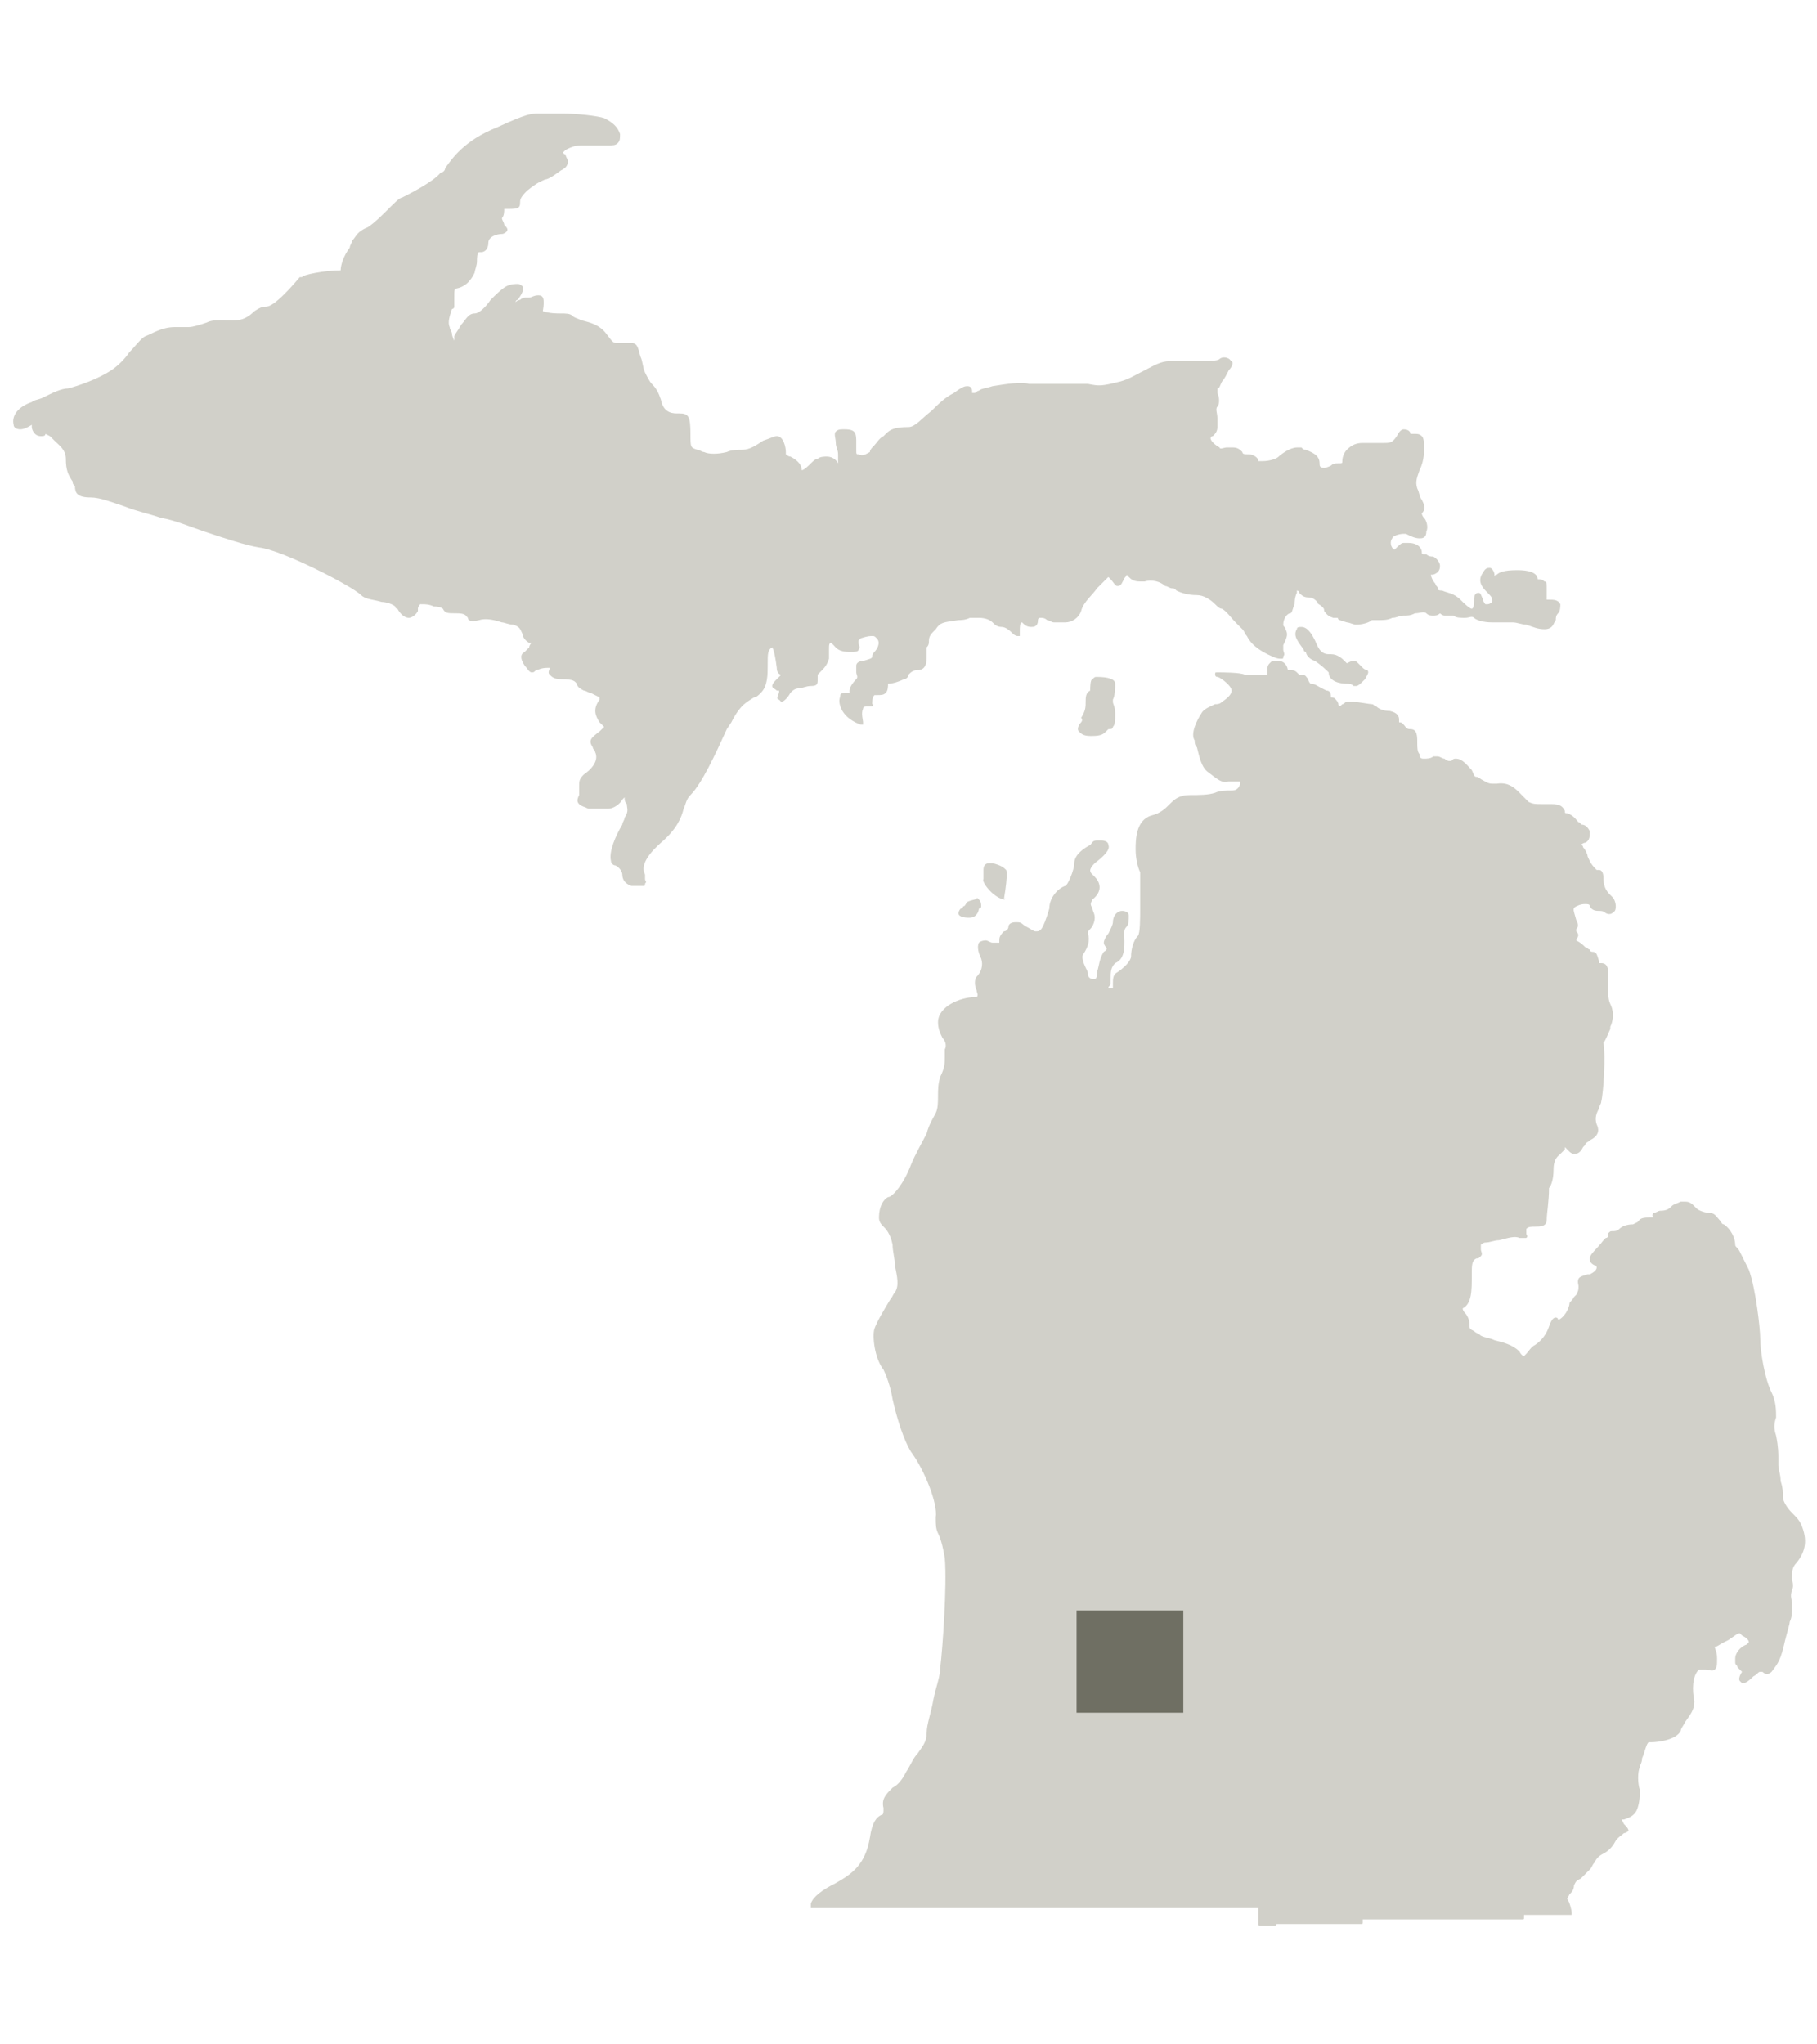 <?xml version="1.0" encoding="utf-8"?>
<!-- Generator: Adobe Illustrator 17.1.0, SVG Export Plug-In . SVG Version: 6.00 Build 0)  -->
<!DOCTYPE svg PUBLIC "-//W3C//DTD SVG 1.1//EN" "http://www.w3.org/Graphics/SVG/1.1/DTD/svg11.dtd">
<svg version="1.1" id="Layer_1" xmlns="http://www.w3.org/2000/svg" xmlns:xlink="http://www.w3.org/1999/xlink" x="0px" y="0px"
	 viewBox="0 0 80 90" enable-background="new 0 0 80 90" xml:space="preserve">
<path fill="#D1D0C9" d="M36,29.9c0-0.1,0-0.1,0-0.2l0.1-0.1c0.2-0.2,0.3-0.3,0.4-0.6c0-0.1,0-0.3,0-0.4c0-0.2,0-0.3,0.1-0.3
	c0,0,0,0,0.1,0.1s0.2,0.3,0.7,0.3h0.1c0.1,0,0.3,0,0.3-0.1c0.1-0.1,0-0.2,0-0.3v-0.1c0,0,0,0,0.1-0.1c0.3-0.1,0.4-0.1,0.5-0.1
	s0.1,0,0.2,0.1c0.2,0.2,0,0.5-0.1,0.6s-0.1,0.2-0.1,0.2c0,0.1-0.1,0.1-0.4,0.2c-0.2,0-0.3,0.1-0.3,0.2s0,0.2,0,0.3
	c0,0.1,0.1,0.2,0,0.3c-0.2,0.2-0.3,0.4-0.3,0.5v0.1h-0.1c0,0,0,0-0.1,0c0,0-0.2,0-0.2,0.1s-0.1,0.2,0,0.5c0.2,0.6,0.9,0.8,0.9,0.8
	H38v-0.1c0-0.1-0.1-0.4,0-0.6c0-0.1,0.1-0.1,0.2-0.1h0.1h0.1c0,0,0.1-0.1,0-0.1c0-0.1,0-0.3,0.1-0.4h0.1c0.2,0,0.3,0,0.4-0.1
	c0.1-0.1,0.1-0.3,0.1-0.4c0.2,0,0.5-0.1,0.7-0.2l0,0c0.1,0,0.2-0.1,0.2-0.2c0.1-0.1,0.2-0.2,0.4-0.2c0.4,0,0.4-0.4,0.4-0.6
	c0-0.1,0-0.3,0-0.4c0.1-0.1,0.1-0.2,0.1-0.3c0-0.2,0.1-0.3,0.3-0.5c0.2-0.3,0.3-0.3,1-0.4c0.1,0,0.3,0,0.5-0.1c0.2,0,0.3,0,0.4,0
	c0.3,0,0.5,0.1,0.6,0.2s0.2,0.2,0.4,0.2s0.4,0.2,0.5,0.3c0.1,0.1,0.2,0.1,0.2,0.1h0.1c0-0.1,0-0.1,0-0.2c0-0.2,0-0.4,0.1-0.4
	c0.1,0.1,0.2,0.2,0.4,0.2c0.1,0,0.3,0,0.3-0.3c0-0.1,0.1-0.1,0.1-0.1c0.1,0,0.2,0,0.3,0.1c0.1,0,0.2,0.1,0.3,0.1h0.1
	c0.1,0,0.2,0,0.4,0c0.3,0,0.6-0.2,0.7-0.5c0.1-0.4,0.5-0.7,0.7-1c0.2-0.2,0.4-0.4,0.5-0.5l0.1,0.1c0.1,0.1,0.2,0.3,0.3,0.3
	c0.2,0,0.2-0.2,0.3-0.3c0-0.1,0.1-0.1,0.1-0.2c0,0,0,0,0.1,0.1s0.2,0.2,0.5,0.2c0.1,0,0.1,0,0.2,0c0.3-0.1,0.7,0,0.9,0.2
	c0.1,0,0.2,0.1,0.3,0.1s0.1,0,0.2,0.1c0.2,0.1,0.5,0.2,0.9,0.2c0.3,0,0.6,0.2,0.8,0.4c0.1,0.1,0.2,0.2,0.3,0.2
	c0.2,0.1,0.4,0.4,0.6,0.6c0.1,0.1,0.2,0.2,0.3,0.3c0.1,0.1,0.1,0.2,0.2,0.3c0.1,0.2,0.3,0.5,0.9,0.8c0.4,0.2,0.5,0.2,0.6,0.2
	s0.1,0,0.1-0.1c0.1-0.1,0-0.2,0-0.3c0,0,0-0.1,0-0.2c0.2-0.4,0.2-0.5,0.1-0.7c0-0.1-0.1-0.1-0.1-0.2c0-0.3,0.2-0.5,0.3-0.5
	s0.1-0.2,0.2-0.4c0-0.1,0-0.3,0.1-0.5c0-0.1,0-0.1,0-0.1s0.1,0,0.1,0.1c0.1,0.1,0.2,0.2,0.4,0.2s0.3,0.1,0.4,0.2
	c0,0.1,0.1,0.1,0.2,0.2c0.1,0.1,0.1,0.1,0.1,0.2c0.1,0.1,0.1,0.2,0.4,0.3c0.1,0,0.2,0,0.2,0c0,0.1,0.1,0.1,0.4,0.2
	c0.1,0,0.3,0.1,0.4,0.1c0.3,0,0.6-0.1,0.7-0.2c0.1,0,0.2,0,0.3,0c0.2,0,0.4,0,0.6-0.1c0.2,0,0.3-0.1,0.5-0.1s0.3,0,0.5-0.1
	c0.2,0,0.4-0.1,0.5,0s0.2,0.1,0.3,0.1s0.2,0,0.3-0.1l0,0c0,0,0.1,0.1,0.2,0.1c0.1,0,0.1,0,0.2,0c0.1,0,0.2,0,0.2,0
	c0.1,0.1,0.3,0.1,0.5,0.1s0.3-0.1,0.4,0s0.4,0.2,0.8,0.2c0.2,0,0.4,0,0.6,0c0.1,0,0.2,0,0.3,0c0.2,0,0.4,0.1,0.6,0.1
	c0.3,0.1,0.5,0.2,0.8,0.2c0.4,0,0.4-0.3,0.5-0.4c0-0.1,0-0.2,0.1-0.3c0.1-0.1,0.1-0.3,0.1-0.4c-0.1-0.2-0.3-0.2-0.5-0.2
	c-0.1,0-0.1,0-0.1,0s0-0.2,0-0.3c0-0.1,0-0.1,0-0.2c0-0.2,0-0.3-0.1-0.3c-0.1-0.1-0.2-0.1-0.3-0.1c0-0.2-0.2-0.4-0.9-0.4
	c-0.6,0-0.8,0.1-0.9,0.2c0,0-0.1,0-0.1,0.1v-0.1c0-0.1-0.1-0.3-0.2-0.3s-0.2,0-0.3,0.2c-0.3,0.4,0,0.7,0.2,0.9
	c0.1,0.1,0.2,0.2,0.2,0.3v0.1c0,0-0.1,0.1-0.2,0.1h-0.1c0,0-0.1-0.1-0.1-0.2c-0.1-0.2-0.1-0.3-0.2-0.3c-0.2,0-0.2,0.2-0.2,0.4
	c0,0.3-0.1,0.3-0.1,0.3c-0.1,0-0.4-0.3-0.5-0.4c-0.3-0.3-0.6-0.3-0.8-0.4c-0.1,0-0.2,0-0.2-0.1s-0.1-0.1-0.1-0.2
	c-0.1-0.1-0.2-0.3-0.2-0.4c0,0,0,0,0.1,0c0.3-0.1,0.3-0.3,0.3-0.4s-0.1-0.3-0.3-0.4c-0.1,0-0.2,0-0.3-0.1c-0.2,0-0.2,0-0.2-0.1
	s-0.1-0.4-0.6-0.4c-0.1,0-0.1,0-0.2,0c-0.1,0-0.2,0.1-0.3,0.2l-0.1,0.1l0,0c-0.2-0.1-0.2-0.4-0.1-0.5c0-0.1,0.3-0.2,0.5-0.2
	c0,0,0,0,0.1,0c0.2,0.1,0.4,0.2,0.6,0.2c0.1,0,0.3,0,0.3-0.3c0.1-0.2,0-0.5-0.1-0.6s-0.1-0.2-0.1-0.2c0.2-0.2,0.1-0.4,0-0.6
	c-0.1-0.1-0.1-0.3-0.2-0.5c-0.1-0.3,0-0.5,0.1-0.8c0.1-0.2,0.2-0.5,0.2-0.9c0-0.3,0-0.5-0.1-0.6s-0.2-0.1-0.3-0.1s-0.2,0-0.2,0
	c0-0.1-0.1-0.2-0.3-0.2c-0.1,0-0.2,0.1-0.3,0.3c-0.2,0.3-0.3,0.3-0.6,0.3h-0.1c-0.1,0-0.2,0-0.3,0s-0.2,0-0.5,0s-0.5,0.1-0.7,0.3
	c-0.1,0.1-0.2,0.3-0.2,0.5c0,0.1,0,0.1-0.2,0.1c-0.1,0-0.2,0-0.3,0.1c0,0-0.2,0.1-0.3,0.1c-0.2,0-0.2-0.1-0.2-0.2
	c0-0.4-0.4-0.5-0.6-0.6c-0.1,0-0.1,0-0.2-0.1c0,0-0.1,0-0.2,0c-0.3,0-0.7,0.3-0.8,0.4s-0.4,0.2-0.7,0.2c-0.1,0-0.2,0-0.2,0
	c0-0.2-0.3-0.3-0.4-0.3c-0.2,0-0.3,0-0.3-0.1c-0.1-0.1-0.2-0.2-0.4-0.2c-0.1,0-0.2,0-0.3,0s-0.3,0.1-0.3,0c-0.2-0.1-0.4-0.3-0.4-0.4
	c0,0,0-0.1,0.1-0.1c0.1-0.1,0.2-0.2,0.2-0.4c0-0.1,0-0.3,0-0.4c0-0.2-0.1-0.4,0-0.5s0.1-0.4,0-0.6c0-0.1,0-0.2,0-0.2
	c0.1,0,0.1-0.1,0.2-0.3c0.1-0.1,0.2-0.3,0.3-0.5c0.2-0.2,0.2-0.4,0.1-0.4c-0.1-0.2-0.4-0.2-0.5-0.1c-0.1,0.1-0.4,0.1-1.7,0.1h-0.5
	c-0.4,0-0.7,0.2-1.1,0.4c-0.4,0.2-0.7,0.4-1.1,0.5c-0.8,0.2-0.9,0.2-1.4,0.1h-0.2c-0.1,0-0.3,0-0.6,0s-0.5,0-0.7,0s-0.4,0-0.6,0
	c-0.1,0-0.4,0-0.5,0c-0.3-0.1-1,0-1.6,0.1c-0.3,0.1-0.5,0.1-0.6,0.2c-0.1,0-0.1,0.1-0.2,0.1c0,0,0,0-0.1,0c0,0,0,0,0-0.1
	c0,0,0-0.2-0.2-0.2c-0.1,0-0.2,0-0.6,0.3c-0.4,0.2-0.7,0.5-1,0.8c-0.4,0.3-0.7,0.7-1,0.7l0,0c-0.6,0-0.8,0.1-1,0.3l-0.1,0.1
	c-0.2,0.1-0.3,0.3-0.4,0.4c-0.1,0.1-0.2,0.2-0.2,0.3C38.1,20,38,20.1,37.8,20c-0.1,0-0.1,0-0.1-0.2c0-0.1,0-0.2,0-0.3
	c0-0.4,0-0.6-0.5-0.6h-0.1c-0.1,0-0.2,0-0.3,0.1s0,0.3,0,0.5s0.1,0.3,0.1,0.5s0,0.3,0,0.4c-0.1-0.2-0.3-0.3-0.5-0.3
	c-0.1,0-0.3,0-0.4,0.1c-0.1,0-0.2,0.1-0.3,0.2s-0.3,0.3-0.4,0.3l0,0c0-0.3-0.3-0.5-0.5-0.6c-0.1,0-0.2-0.1-0.2-0.1v-0.1
	c0-0.2-0.1-0.7-0.4-0.7l0,0c-0.1,0-0.3,0.1-0.6,0.2c-0.3,0.2-0.6,0.4-0.9,0.4c-0.2,0-0.5,0-0.7,0.1c-0.4,0.1-0.8,0.1-1,0
	c-0.1,0-0.2-0.1-0.3-0.1c-0.3-0.1-0.3-0.1-0.3-0.7c0-0.8-0.1-0.9-0.5-0.9c0,0,0,0-0.1,0c-0.3,0-0.6-0.1-0.7-0.6
	c-0.1-0.3-0.2-0.5-0.4-0.7c-0.1-0.1-0.2-0.3-0.3-0.5c-0.1-0.2-0.1-0.5-0.2-0.7c-0.1-0.3-0.1-0.6-0.4-0.6c-0.1,0-0.3,0-0.4,0
	s-0.1,0-0.2,0c-0.2,0-0.2,0-0.5-0.4s-0.7-0.5-1.1-0.6c-0.2-0.1-0.3-0.1-0.4-0.2c-0.1-0.1-0.3-0.1-0.5-0.1s-0.5,0-0.8-0.1
	c0.1-0.6,0-0.7-0.2-0.7s-0.3,0.1-0.4,0.1h-0.1c-0.1,0-0.2,0-0.3,0.1c0,0-0.1,0-0.2,0.1c0,0,0-0.1,0.1-0.1c0.2-0.3,0.3-0.5,0.2-0.6
	c0,0-0.1-0.1-0.2-0.1s-0.3,0-0.5,0.1s-0.5,0.4-0.7,0.6c-0.2,0.3-0.5,0.6-0.7,0.6c-0.3,0-0.4,0.3-0.6,0.5c-0.1,0.2-0.2,0.3-0.3,0.5
	c0,0.2,0,0.2,0,0.2s-0.1-0.2-0.1-0.3s-0.1-0.2-0.1-0.3c-0.1-0.2,0-0.5,0.1-0.8c0.1,0,0.1-0.1,0.1-0.1c0-0.1,0-0.3,0-0.4
	c0-0.3,0-0.4,0.1-0.4c0.5-0.1,0.7-0.5,0.8-0.7c0-0.1,0.1-0.3,0.1-0.5c0-0.1,0-0.4,0.1-0.4h0.1c0.1,0,0.3-0.1,0.3-0.4
	c0-0.3,0.4-0.4,0.6-0.4c0.1,0,0.2-0.1,0.2-0.1c0.1-0.1,0-0.2-0.1-0.3c0-0.1-0.1-0.2-0.1-0.3c0.1-0.1,0.1-0.3,0.1-0.4
	c0.6,0,0.7,0,0.7-0.3c0-0.1,0-0.2,0.3-0.5C23.7,8,23.8,8,24,7.9c0.1,0,0.3-0.1,0.7-0.4C24.9,7.4,25,7.3,25,7.1
	c0-0.1-0.1-0.2-0.1-0.3c0,0-0.1,0-0.1-0.1c0,0,0,0,0.1-0.1c0.2-0.1,0.4-0.2,0.7-0.2c0.1,0,0.2,0,0.3,0c0.2,0,0.5,0,0.6,0
	s0.2,0,0.3,0c0.2,0,0.3,0,0.4-0.1s0.1-0.2,0.1-0.4c-0.1-0.3-0.3-0.5-0.7-0.7C26.3,5.1,25.4,5,24.8,5c-0.3,0-0.7,0-0.8,0
	c-0.1,0-0.2,0-0.3,0c-0.3,0-0.5,0-1.8,0.6c-1.5,0.6-2,1.4-2.3,1.8c0,0.1-0.1,0.2-0.2,0.2c-0.3,0.4-1.5,1-1.7,1.1
	c-0.1,0-0.3,0.2-0.6,0.5c-0.3,0.3-0.6,0.6-0.9,0.8c-0.5,0.2-0.5,0.4-0.7,0.6c0,0.1-0.1,0.2-0.1,0.3c-0.3,0.4-0.4,0.8-0.4,1
	c-0.7,0-1.7,0.2-1.7,0.3c0,0,0,0-0.1,0c-1.1,1.3-1.4,1.3-1.5,1.3s-0.2,0-0.5,0.2c-0.5,0.5-0.9,0.4-1.3,0.4c-0.1,0-0.1,0-0.2,0
	c-0.2,0-0.4,0-0.6,0.1c-0.3,0.1-0.6,0.2-0.8,0.2c-0.1,0-0.2,0-0.3,0c-0.1,0-0.2,0-0.3,0c-0.6,0-1,0.3-1.3,0.4
	c-0.2,0.1-0.4,0.4-0.7,0.7c-0.2,0.3-0.5,0.6-0.8,0.8C4.3,16.7,3.4,17,3,17.1c-0.3,0-0.7,0.2-1.1,0.4c-0.2,0.1-0.4,0.1-0.5,0.2
	c-0.6,0.2-0.9,0.6-0.8,1c0,0.1,0.1,0.2,0.3,0.2s0.5-0.2,0.5-0.2v0.1c0,0.1,0.1,0.4,0.4,0.4c0.1,0,0.2,0,0.2-0.1l0,0c0,0,0,0,0.2,0.1
	c0.1,0.1,0.1,0.1,0.2,0.2c0.2,0.2,0.5,0.4,0.5,0.8c0,0.5,0.1,0.7,0.3,1c0,0.1,0,0.1,0.1,0.2c0,0.3,0.1,0.5,0.7,0.5
	c0.4,0,0.9,0.2,1.5,0.4c0.5,0.2,1,0.3,1.6,0.5c0.6,0.1,1.3,0.4,1.9,0.6c0.9,0.3,1.8,0.6,2.4,0.7c1,0.1,4.1,1.7,4.5,2.1
	c0.2,0.2,0.6,0.2,0.9,0.3c0.2,0,0.5,0.1,0.6,0.2c0,0,0,0.1,0.1,0.1c0.1,0.2,0.3,0.4,0.5,0.4c0.1,0,0.3-0.1,0.4-0.3v-0.1
	c0-0.1,0.1-0.2,0.1-0.2h0.1c0.1,0,0.3,0,0.5,0.1c0.3,0,0.4,0.1,0.4,0.1c0.1,0.2,0.2,0.2,0.6,0.2s0.4,0.1,0.5,0.2
	c0,0.1,0.1,0.2,0.5,0.1c0.3-0.1,0.7,0,1,0.1c0.1,0,0.3,0.1,0.5,0.1c0.3,0.1,0.3,0.2,0.4,0.4c0,0.1,0.1,0.3,0.3,0.4h0.1
	c0,0-0.1,0.1-0.1,0.2l-0.1,0.1l-0.1,0.1c-0.2,0.1-0.2,0.3,0,0.6c0.1,0.1,0.2,0.3,0.3,0.3c0.1,0,0.1,0,0.2-0.1c0.1,0,0.2-0.1,0.5-0.1
	h0.1l0,0c0,0.1-0.1,0.2,0,0.3c0.1,0.1,0.2,0.2,0.5,0.2c0.6,0,0.6,0.1,0.7,0.2c0,0.1,0.1,0.2,0.3,0.3c0.1,0,0.2,0.1,0.3,0.1
	c0.2,0.1,0.4,0.2,0.4,0.2v0.1c-0.3,0.4-0.2,0.7,0,1c0.1,0.1,0.1,0.1,0.2,0.2l0,0c0,0-0.1,0.1-0.2,0.2c-0.4,0.3-0.5,0.4-0.3,0.7
	c0,0.1,0.1,0.1,0.1,0.2c0.2,0.4-0.2,0.8-0.5,1c-0.2,0.2-0.2,0.3-0.2,0.5c0,0.1,0,0.2,0,0.4c-0.1,0.2-0.1,0.3,0,0.4s0.2,0.1,0.4,0.2
	l0,0c0.3,0,0.4,0,0.6,0c0.1,0,0.2,0,0.3,0c0.2,0,0.5-0.2,0.6-0.4l0.1-0.1c0,0.1,0,0.2,0.1,0.3c0,0.2,0.1,0.3-0.1,0.6
	c0,0.1-0.1,0.2-0.1,0.3c-0.3,0.5-0.6,1.2-0.5,1.6c0,0.1,0.1,0.2,0.2,0.2c0.2,0.1,0.3,0.3,0.3,0.4c0,0.2,0.1,0.4,0.4,0.5
	c0.1,0,0.2,0,0.3,0c0.1,0,0.1,0,0.2,0s0.1,0,0.1-0.1c0.1-0.1,0-0.1,0-0.2c0,0,0-0.1,0-0.2c-0.1-0.2-0.2-0.6,0.7-1.4
	c0.7-0.6,0.9-1.1,1-1.5c0.1-0.2,0.1-0.4,0.3-0.6c0.5-0.5,1.1-1.8,1.6-2.9l0.2-0.3c0.4-0.8,0.7-0.9,1-1.1c0.1,0,0.2-0.1,0.3-0.2
	c0.3-0.3,0.3-0.8,0.3-1.2v-0.1c0-0.4,0-0.6,0.2-0.7c0,0,0.1,0.1,0.2,0.9c0,0.2,0.1,0.3,0.2,0.3l0,0c0,0,0,0-0.2,0.2
	C34.1,30,34,30.1,34,30.2s0.1,0.1,0.2,0.2h0.1c0,0,0,0,0,0.1c-0.1,0.2-0.1,0.3,0,0.3l0.1,0.1c0.1,0,0.3-0.2,0.4-0.4
	c0.1-0.1,0.2-0.2,0.4-0.2c0.1,0,0.3-0.1,0.5-0.1C36,30.2,36,30.1,36,29.9z M28.2,39L28.2,39L28.2,39L28.2,39z M60,29.4l-0.1-0.1
	c0,0,0,0-0.1-0.1s-0.1-0.1-0.2-0.1s-0.1,0-0.3,0.1l0,0l0,0l-0.1-0.1c-0.1-0.1-0.3-0.3-0.6-0.3h-0.1c-0.4,0-0.5-0.4-0.6-0.6
	s-0.3-0.6-0.6-0.6c-0.1,0-0.2,0-0.2,0.1c-0.2,0.3,0.1,0.6,0.3,0.9c0,0,0,0.1,0.1,0.1c0,0.1,0.1,0.3,0.4,0.4c0.3,0.2,0.5,0.4,0.6,0.5
	c0,0.4,0.5,0.5,0.8,0.5c0.1,0,0.2,0,0.3,0.1h0.1c0.1,0,0.2-0.1,0.4-0.3c0.1-0.2,0.2-0.3,0.1-0.4C60.2,29.5,60.1,29.5,60,29.4z
	 M47.6,31.8c-0.1,0.1-0.2,0.3-0.1,0.4c0.1,0.1,0.2,0.2,0.5,0.2h0.1c0.4,0,0.5-0.1,0.6-0.2l0.1-0.1c0.1,0,0.2,0,0.2-0.1
	c0.1-0.1,0.1-0.3,0.1-0.5v-0.1c0-0.3-0.1-0.4-0.1-0.5v-0.1c0.1-0.2,0.1-0.5,0.1-0.7s-0.3-0.3-0.8-0.3c-0.1,0-0.1,0-0.2,0.1
	c-0.1,0-0.1,0.4-0.1,0.5c-0.2,0.1-0.2,0.3-0.2,0.5l0,0c0,0.2,0,0.4-0.2,0.7C47.7,31.7,47.6,31.8,47.6,31.8z M79.3,67.1
	c-0.1-0.2-0.2-0.3-0.4-0.5c-0.2-0.2-0.4-0.5-0.4-0.7s0-0.4-0.1-0.7c0-0.3-0.1-0.5-0.1-0.7c0-0.1,0-0.2,0-0.3c0-0.2,0-0.5-0.1-1
	c-0.1-0.3-0.1-0.5,0-0.8c0-0.3,0-0.7-0.2-1.1c-0.3-0.6-0.5-1.8-0.5-2.4c0-0.4-0.2-2.2-0.5-3c-0.2-0.4-0.3-0.6-0.4-0.8
	s-0.2-0.2-0.2-0.3c0-0.3-0.2-0.7-0.5-0.9c-0.1,0-0.1-0.1-0.2-0.2c-0.1-0.1-0.2-0.3-0.4-0.3c-0.2,0-0.5-0.1-0.6-0.2c0,0,0,0-0.1-0.1
	s-0.2-0.2-0.4-0.2c-0.1,0-0.1,0-0.2,0c-0.2,0.1-0.3,0.1-0.4,0.2c-0.1,0.1-0.2,0.2-0.5,0.2c-0.1,0-0.2,0.1-0.3,0.1
	c-0.1,0.1,0,0.2,0,0.2l0,0c0,0,0,0-0.2,0c-0.4,0-0.4,0.1-0.5,0.2c0,0,0,0-0.2,0.1c-0.3,0-0.5,0.1-0.6,0.2c-0.1,0.1-0.2,0.1-0.3,0.1
	c-0.1,0-0.1,0-0.2,0.1v0.1c0,0,0,0.1-0.1,0.1l-0.1,0.1C70.3,55,70,55.2,70,55.4c0,0.1,0,0.2,0.2,0.3c0.1,0,0.1,0.1,0.1,0.1
	c0,0.1-0.1,0.2-0.3,0.3h-0.1c-0.3,0.1-0.5,0.1-0.4,0.5c0,0.2,0,0.2-0.1,0.4l-0.1,0.1c-0.1,0.2-0.2,0.2-0.2,0.3c0,0,0,0.1-0.1,0.3
	s-0.3,0.4-0.4,0.4l0,0c0-0.1-0.1-0.1-0.1-0.1c-0.1,0-0.2,0.1-0.3,0.4c-0.1,0.3-0.3,0.6-0.6,0.8c-0.2,0.1-0.3,0.3-0.4,0.4l-0.1,0.1
	c0,0-0.1,0-0.2-0.2c-0.3-0.3-0.7-0.4-1.1-0.5c-0.2-0.1-0.4-0.1-0.6-0.2c-0.1-0.1-0.2-0.1-0.3-0.2c-0.2-0.1-0.2-0.1-0.2-0.3
	s-0.1-0.4-0.2-0.5c0,0-0.1-0.1-0.1-0.2l0,0c0.4-0.2,0.4-0.8,0.4-1.4v-0.1c0-0.4,0-0.6,0.2-0.7c0.1,0,0.1,0,0.2-0.1s0-0.2,0-0.3
	s0-0.2,0-0.2s0.1-0.1,0.2-0.1c0.2,0,0.4-0.1,0.6-0.1c0.4-0.1,0.7-0.2,0.9-0.1c0.1,0,0.2,0,0.3,0c0.1-0.1,0-0.1,0-0.2
	c0-0.1,0-0.2,0-0.2c0.1-0.1,0.2-0.1,0.4-0.1c0.2,0,0.5,0,0.5-0.3s0.1-0.8,0.1-1.4c0.1-0.1,0.2-0.4,0.2-0.8c0-0.5,0.2-0.6,0.3-0.7
	c0.1-0.1,0.1-0.1,0.2-0.2v-0.1l0.1,0.1l0.1,0.1c0,0,0.1,0.1,0.2,0.1c0.2,0,0.3-0.1,0.4-0.3l0.1-0.1c0-0.1,0.1-0.1,0.2-0.2
	c0.2-0.1,0.5-0.3,0.3-0.7c-0.1-0.3,0-0.5,0.1-0.7c0-0.1,0.1-0.2,0.1-0.3c0.1-0.4,0.2-2,0.1-2.6c0.1-0.1,0.2-0.4,0.3-0.6v-0.1
	c0.1-0.2,0.2-0.6,0-1c-0.1-0.2-0.1-0.5-0.1-0.8c0-0.2,0-0.4,0-0.6c0-0.1,0-0.4-0.3-0.4c0,0,0,0-0.1,0l0,0c0,0,0,0,0-0.1
	c-0.1-0.3-0.1-0.4-0.3-0.4c0,0-0.1,0-0.1-0.1c-0.1,0-0.1-0.1-0.2-0.1c-0.1-0.1-0.2-0.2-0.4-0.3l0,0c0-0.1,0.2-0.2,0-0.4
	c0-0.1,0-0.1,0-0.1c0.1-0.1,0.1-0.2,0-0.4l0,0c-0.1-0.4-0.2-0.5,0-0.6s0.3-0.1,0.4-0.1s0.2,0,0.2,0.1c0.1,0.2,0.3,0.2,0.4,0.2
	s0.2,0,0.3,0.1c0.2,0.1,0.3,0,0.4-0.1c0.1-0.2,0-0.5-0.1-0.6l-0.1-0.1c-0.1-0.1-0.3-0.3-0.3-0.7c0-0.1,0-0.4-0.2-0.4h-0.1l0,0l0,0
	C70,38,70,37.9,69.9,37.7c0-0.1-0.1-0.3-0.2-0.4c0-0.1-0.1-0.1-0.1-0.1s0.1-0.1,0.2-0.1C70,37,70,36.8,70,36.6
	c-0.1-0.2-0.2-0.3-0.4-0.3c0,0,0-0.1-0.1-0.1c-0.1-0.1-0.2-0.3-0.5-0.4c-0.1,0-0.1,0-0.1-0.1c-0.1-0.2-0.2-0.3-0.6-0.3
	c-0.2,0-0.3,0-0.4,0c-0.3,0-0.4,0-0.6-0.1c0,0-0.1-0.1-0.2-0.2c-0.3-0.3-0.6-0.7-1.2-0.6c-0.1,0-0.1,0-0.2,0c-0.2,0-0.3-0.1-0.5-0.2
	c0,0-0.1-0.1-0.2-0.1s-0.1-0.1-0.2-0.3c-0.2-0.2-0.4-0.5-0.7-0.5c-0.1,0-0.1,0-0.2,0.1h-0.1c0,0-0.1,0-0.2-0.1
	c-0.1,0-0.2-0.1-0.3-0.1s-0.1,0-0.2,0c-0.1,0.1-0.3,0.1-0.4,0.1c-0.1,0-0.2,0-0.2-0.2c-0.1-0.1-0.1-0.3-0.1-0.5c0-0.3,0-0.6-0.3-0.6
	c-0.2,0-0.2-0.1-0.3-0.2s-0.1-0.1-0.2-0.1c0,0,0,0,0-0.1s0-0.3-0.4-0.4c-0.3,0-0.5-0.1-0.6-0.2c-0.1,0-0.1-0.1-0.2-0.1
	c-0.1,0-0.6-0.1-0.8-0.1c-0.1,0-0.2,0-0.3,0S59.2,31,59.1,31c-0.1,0.1-0.1,0.1-0.2,0c0.1,0,0,0,0-0.1c-0.1-0.1-0.1-0.2-0.3-0.2l0,0
	c0-0.1,0-0.3-0.2-0.3l-0.2-0.1c-0.2-0.1-0.3-0.2-0.5-0.2c0,0-0.1-0.1-0.1-0.2c-0.1-0.1-0.1-0.2-0.3-0.2h-0.1c0,0,0,0-0.1-0.1
	s-0.2-0.1-0.3-0.1h-0.1l0,0c0-0.1-0.1-0.4-0.4-0.4c-0.1,0-0.2,0-0.2,0c-0.1,0-0.1,0-0.2,0.1c-0.1,0.1-0.1,0.2-0.1,0.3v0.1v0.1l0,0
	c0,0,0,0-0.2,0c-0.1,0-0.1,0-0.2,0c-0.1,0-0.3,0-0.4,0c-0.1,0-0.2,0-0.2,0c-0.2-0.1-1-0.1-1.2-0.1c-0.1,0-0.1,0-0.1,0.1
	c0,0,0,0.1,0.1,0.1s0.5,0.3,0.6,0.5s-0.1,0.4-0.4,0.6C53.7,31,53.6,31,53.5,31c-0.2,0.1-0.5,0.2-0.6,0.4c-0.2,0.3-0.5,0.9-0.3,1.2
	c0,0.1,0,0.2,0.1,0.3c0.1,0.4,0.2,0.9,0.5,1.1c0.4,0.3,0.6,0.5,0.9,0.4c0.1,0,0.2,0,0.3,0s0.1,0,0.2,0l0,0c0,0.1,0,0.2-0.1,0.3
	s-0.2,0.1-0.3,0.1c-0.2,0-0.5,0-0.7,0.1C53.2,35,52.8,35,52.4,35c-0.5,0-0.7,0.2-0.9,0.4s-0.4,0.4-0.8,0.5C50,36.1,50,37,50,37.4
	s0.1,0.8,0.2,1v0.1c0,0.2,0,0.5,0,0.7c0,0.1,0,0.2,0,0.3s0,0.3,0,0.5c0,0.4,0,1.1-0.1,1.2c-0.2,0.2-0.3,0.6-0.3,0.9
	c0,0.2-0.3,0.5-0.6,0.7C49,42.9,49,43.1,49,43.3c0,0.1,0,0.2,0,0.2s0,0-0.1,0l0,0h-0.1c0-0.1,0.1-0.1,0.1-0.2c0,0,0-0.1,0-0.2
	c0-0.3,0-0.5,0.2-0.7c0.5-0.2,0.4-0.9,0.4-1.3l0,0c0-0.1,0-0.2,0.1-0.3s0.1-0.3,0.1-0.5c0-0.1-0.1-0.2-0.3-0.2S49,40.3,49,40.6
	c0,0.1-0.1,0.3-0.2,0.5c-0.1,0.1-0.2,0.3-0.2,0.4c0,0.1,0.1,0.2,0.1,0.2s0.1,0.1-0.1,0.2c-0.2,0.3-0.2,0.6-0.3,0.9
	c0,0.1,0,0.3-0.1,0.3c0,0,0,0-0.1,0s-0.2-0.1-0.2-0.2c0-0.1,0-0.1-0.1-0.3s-0.2-0.5-0.1-0.6c0.2-0.3,0.3-0.6,0.2-0.9
	c0-0.1,0-0.1,0.1-0.2c0.1-0.1,0.2-0.3,0.2-0.5s-0.1-0.3-0.1-0.4c-0.1-0.2-0.1-0.2,0-0.4c0.5-0.4,0.3-0.8,0.1-1l-0.1-0.1
	c-0.1-0.1-0.2-0.2,0.1-0.5c0.4-0.3,0.7-0.6,0.6-0.8c0-0.2-0.3-0.2-0.3-0.2c-0.1,0-0.2,0-0.2,0c-0.2,0-0.2,0.1-0.3,0.2l0,0
	c-0.2,0.1-0.7,0.4-0.7,0.8c0,0.3-0.3,1-0.4,1c-0.3,0.1-0.7,0.5-0.7,1c-0.3,1-0.4,1-0.6,1c-0.1,0-0.2-0.1-0.4-0.2s-0.2-0.2-0.4-0.2
	h-0.1c-0.2,0-0.3,0.1-0.3,0.2c0,0.1-0.1,0.2-0.2,0.2C44,41.2,44,41.3,44,41.4v0.1c0,0-0.1,0-0.3,0c-0.1,0-0.2-0.1-0.3-0.1
	c-0.2,0-0.3,0.1-0.3,0.1c-0.1,0.2,0,0.5,0.1,0.7c0.1,0.3,0,0.6-0.2,0.8c-0.1,0.1-0.1,0.4,0,0.6c0,0.1,0.1,0.2,0,0.3h-0.1
	c-0.6,0-1.6,0.4-1.6,1.1c0,0.3,0.1,0.5,0.2,0.7c0.1,0.1,0.2,0.3,0.1,0.5c0,0.1,0,0.2,0,0.3c0,0.3,0,0.5-0.2,0.9
	c-0.1,0.3-0.1,0.6-0.1,0.8c0,0.3,0,0.6-0.1,0.8s-0.3,0.5-0.4,0.9c-0.2,0.4-0.5,0.9-0.7,1.4c-0.3,0.8-0.8,1.4-1,1.4
	c-0.2,0.1-0.4,0.4-0.4,0.9c0,0.2,0.1,0.3,0.2,0.4c0.1,0.1,0.3,0.3,0.4,0.8c0,0.3,0.1,0.6,0.1,0.9c0.1,0.5,0.2,0.9,0,1.2
	c-0.1,0.1-0.1,0.2-0.2,0.3c-0.3,0.5-0.6,1-0.7,1.3c-0.1,0.3,0,1.3,0.4,1.8c0.1,0.2,0.3,0.7,0.4,1.3c0.2,0.9,0.5,1.8,0.8,2.3
	c0.6,0.8,1.2,2.3,1.1,2.9c0,0.3,0,0.5,0.1,0.7s0.2,0.5,0.3,1.1c0.1,1.2-0.1,4-0.2,4.8c0,0.4-0.2,0.9-0.3,1.4
	c-0.1,0.6-0.3,1.1-0.3,1.5s-0.2,0.6-0.4,0.9c-0.2,0.2-0.3,0.5-0.5,0.8c-0.2,0.4-0.4,0.6-0.6,0.7c-0.3,0.3-0.5,0.5-0.4,0.9
	c0,0.2,0,0.3-0.1,0.3c-0.2,0.1-0.4,0.3-0.5,1c-0.2,1.2-0.8,1.6-1.5,2c-0.6,0.3-1,0.6-1.1,0.9c0,0.1,0,0.2,0,0.2h0.1h19.6v0.7
	c0,0.1,0,0.1,0.1,0.1h0.6c0.1,0,0.1,0,0.1-0.1l0,0h3.7c0.1,0,0.1,0,0.1-0.1v-0.1h7c0.1,0,0.1,0,0.1-0.1v-0.1h2h0.1v-0.1
	c0-0.1-0.1-0.5-0.2-0.6l0.1-0.2c0.1-0.1,0.2-0.2,0.2-0.4c0.1-0.2,0.1-0.2,0.3-0.3c0.1-0.1,0.2-0.2,0.4-0.4c0.1-0.1,0.1-0.2,0.2-0.3
	c0.1-0.2,0.2-0.3,0.4-0.4c0.2-0.1,0.4-0.3,0.5-0.5s0.3-0.3,0.4-0.4c0.1,0,0.2-0.1,0.2-0.1c0-0.1-0.1-0.2-0.2-0.3l-0.1-0.2
	c0,0,0,0,0.1,0c0.3-0.1,0.5-0.2,0.6-0.5s0.1-0.6,0.1-0.8c-0.1-0.3-0.1-0.8,0-1c0-0.1,0.1-0.2,0.1-0.4c0.1-0.2,0.2-0.7,0.3-0.7h0.1
	c0.3,0,1.1-0.1,1.3-0.5c0-0.1,0.1-0.2,0.2-0.4c0.2-0.3,0.4-0.5,0.4-0.9c-0.1-0.5-0.1-1.1,0.2-1.4h0.1c0,0,0.1,0,0.2,0s0.3,0.1,0.4,0
	s0.1-0.2,0.1-0.5s-0.1-0.4-0.1-0.5c0.1,0,0.2-0.1,0.4-0.2l0.2-0.1c0.3-0.2,0.4-0.3,0.5-0.3c0,0,0,0,0.1,0.1c0.2,0.1,0.3,0.2,0.3,0.3
	c0,0,0,0-0.1,0.1c-0.3,0.1-0.5,0.4-0.5,0.6v0.1v0.1c0,0.1,0.1,0.1,0.1,0.2c0.1,0.1,0.2,0.2,0.2,0.2c-0.2,0.3-0.1,0.4-0.1,0.4
	l0.1,0.1c0.1,0,0.2,0,0.5-0.3c0.2-0.1,0.2-0.2,0.3-0.2s0,0,0.1,0c0,0,0.1,0.1,0.2,0.1s0.2-0.1,0.2-0.1c0.3-0.4,0.4-0.5,0.6-1.4
	c0.1-0.4,0.2-0.7,0.2-0.8c0.1-0.2,0.1-0.4,0.1-0.6c0-0.1,0-0.2,0-0.2c0-0.2-0.1-0.3,0-0.6c0.1-0.2,0-0.4,0-0.5c0-0.3,0-0.5,0.2-0.7
	C79.5,68.3,79.6,67.8,79.3,67.1z M42.6,39.7c-0.1,0.1-0.1,0.2-0.2,0.2c0,0,0,0.1-0.1,0.1c-0.1,0.1-0.1,0.2-0.1,0.2
	c0,0.2,0.4,0.2,0.4,0.2h0.1c0.3,0,0.4-0.3,0.4-0.4c0,0,0.1,0,0.1-0.1s0-0.2-0.1-0.3L43,39.5C43.1,39.6,42.8,39.6,42.6,39.7z
	 M44.2,39.6L44.2,39.6L44.2,39.6C44.3,39.6,44.3,39.5,44.2,39.6c0.2-1.2,0.1-1.3,0.1-1.3c-0.1-0.1-0.2-0.2-0.6-0.3h-0.1
	c-0.1,0-0.3,0-0.3,0.3c0,0.1,0,0.3,0,0.4C43.2,38.8,43.7,39.5,44.2,39.6z"/>
<rect x="47.4" y="70.9" fill="#6F6F63" width="4.7" height="4.5"/>
</svg>

